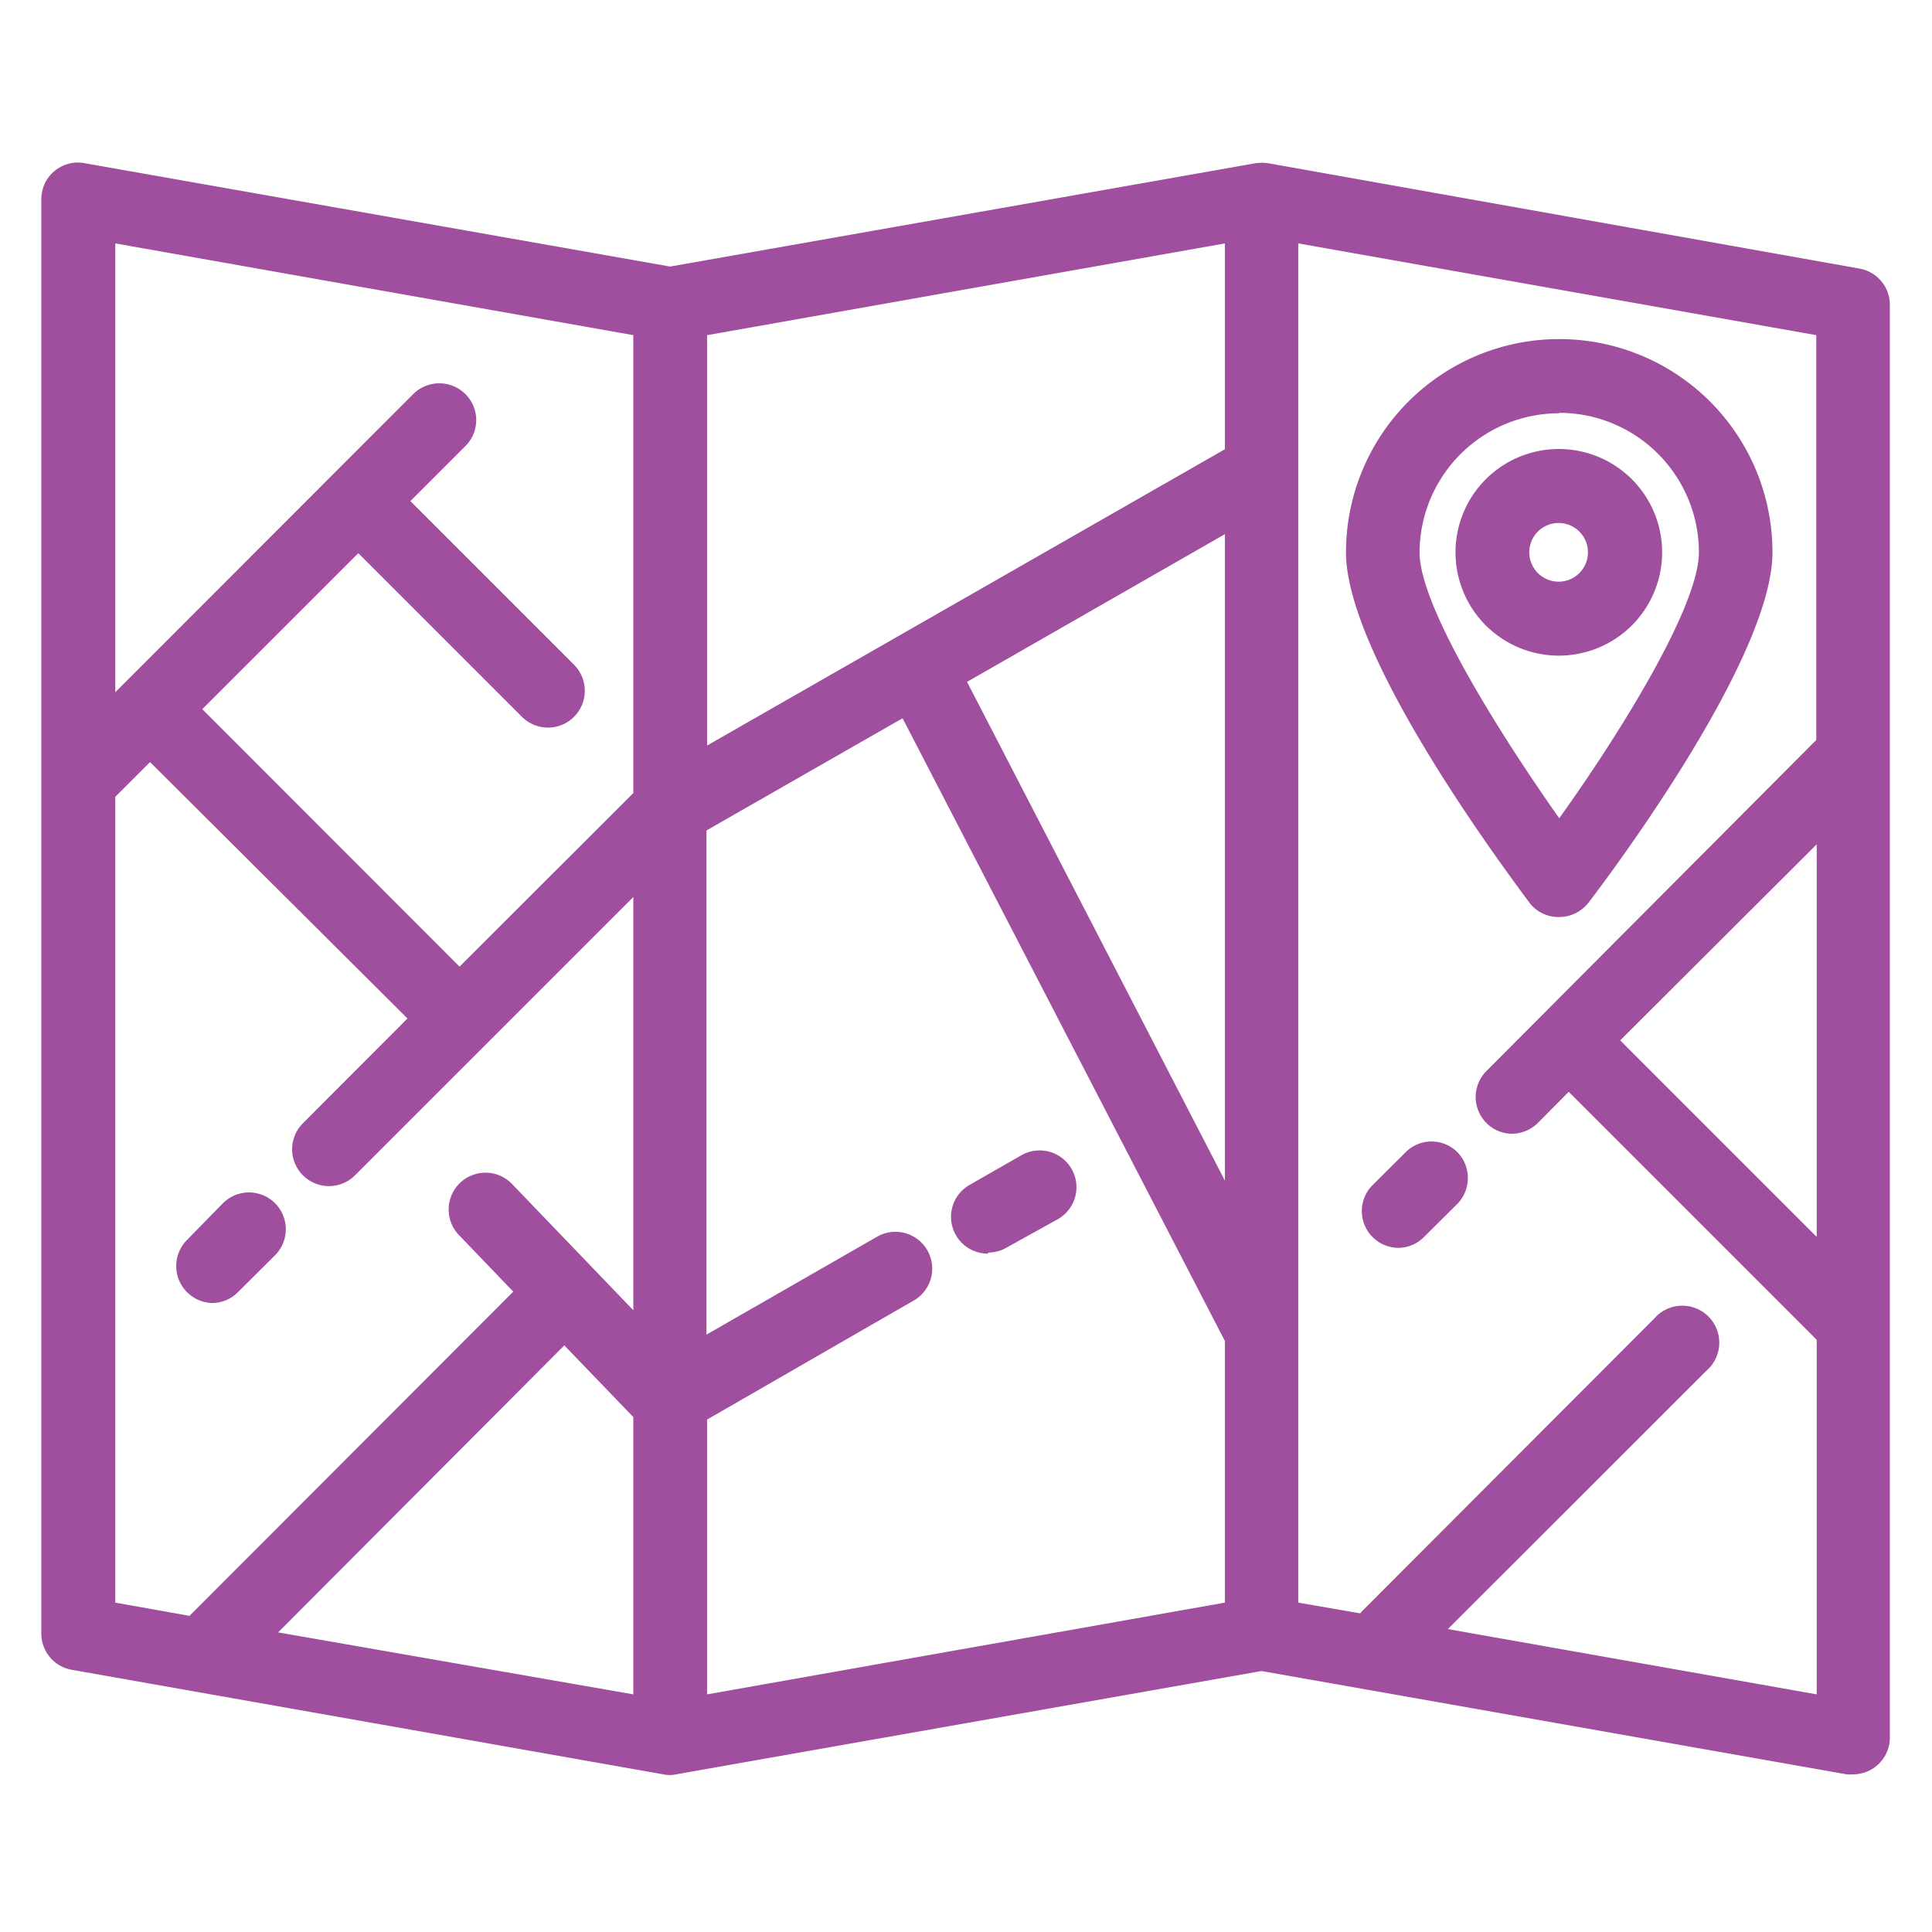 <svg xmlns="http://www.w3.org/2000/svg" viewBox="0 0 93.5 93.5"><defs><style>.cls-1{fill:#a04e9e;}</style></defs><g id="manage_validator" data-name="manage validator"><path class="cls-1" d="M90,13,61.38,7.9a2.15,2.15,0,0,0-.62,0l-28.33,5L4.11,7.9A1.77,1.77,0,0,0,2,9.66V79.05a1.78,1.78,0,0,0,1.47,1.76l28.63,5.06a1.44,1.44,0,0,0,.62,0l28.33-5,28.32,5a1.63,1.63,0,0,0,.31,0,1.78,1.78,0,0,0,1.78-1.78V14.72A1.78,1.78,0,0,0,90,13ZM9.18,78.2l-3.6-.64v-39l1.68-1.68L19.72,49.29l-5.06,5.07a1.78,1.78,0,0,0,2.52,2.52L30.65,43.41v20l-5.87-6.11a1.78,1.78,0,0,0-2.57,2.47l2.63,2.74L9.22,78.15ZM30.65,82,13.46,79,27.31,65.11l3.34,3.47Zm0-43.62-8.41,8.4L9.79,34.32l7.55-7.55,7.92,7.92a1.78,1.78,0,1,0,2.52-2.52l-7.92-7.92,2.66-2.66a1.77,1.77,0,0,0,0-2.52,1.79,1.79,0,0,0-2.52,0L5.58,33.5V11.78l25.07,4.44ZM59.28,77.56,34.22,82V68.7l10-5.76a1.78,1.78,0,1,0-1.77-3.09l-8.26,4.74V40.19l9.49-5.43L59.28,64.9Zm0-20.42L46.8,33l12.48-7.15Zm0-35.4L34.22,36.08V16.22l25.06-4.44ZM87.92,82,70.07,78.84,82.59,66.33a1.79,1.79,0,1,0-2.53-2.52L66,77.89a1.45,1.45,0,0,0-.17.19l-3-.52V11.78l25.07,4.44V35.81l-16,16.06a1.78,1.78,0,0,0,1.26,3,1.82,1.82,0,0,0,1.26-.52l1.5-1.51,12,12V82Zm0-41.14v19l-9.51-9.51Z"/><path class="cls-1" d="M75.46,44.38a1.81,1.81,0,0,0,1.42-.7c.91-1.19,8.9-11.78,8.9-16.95a10.32,10.32,0,0,0-20.64,0c0,5.17,8,15.76,8.91,17A1.77,1.77,0,0,0,75.46,44.38Zm0-24.4a6.76,6.76,0,0,1,6.76,6.75c0,2.58-3.71,8.61-6.76,12.87-3-4.26-6.76-10.29-6.76-12.87A6.76,6.76,0,0,1,75.46,20Z"/><path class="cls-1" d="M80.44,26.73a5,5,0,1,0-5,5A5,5,0,0,0,80.44,26.73Zm-5,1.42a1.42,1.42,0,1,1,1.41-1.42A1.42,1.42,0,0,1,75.46,28.15Z"/><path class="cls-1" d="M10.74,58.28,9,60.06a1.79,1.79,0,0,0,1.26,3,1.76,1.76,0,0,0,1.26-.53l1.79-1.78a1.78,1.78,0,1,0-2.52-2.52Z"/><path class="cls-1" d="M47.82,60.62a1.8,1.8,0,0,0,.89-.24L51.2,59a1.78,1.78,0,1,0-1.77-3.09l-2.5,1.43a1.78,1.78,0,0,0,.89,3.33Z"/><path class="cls-1" d="M68,55.79l-1.61,1.6a1.78,1.78,0,0,0,1.26,3,1.76,1.76,0,0,0,1.26-.52l1.61-1.6a1.79,1.79,0,0,0,0-2.52A1.77,1.77,0,0,0,68,55.79Z"/></g></svg>